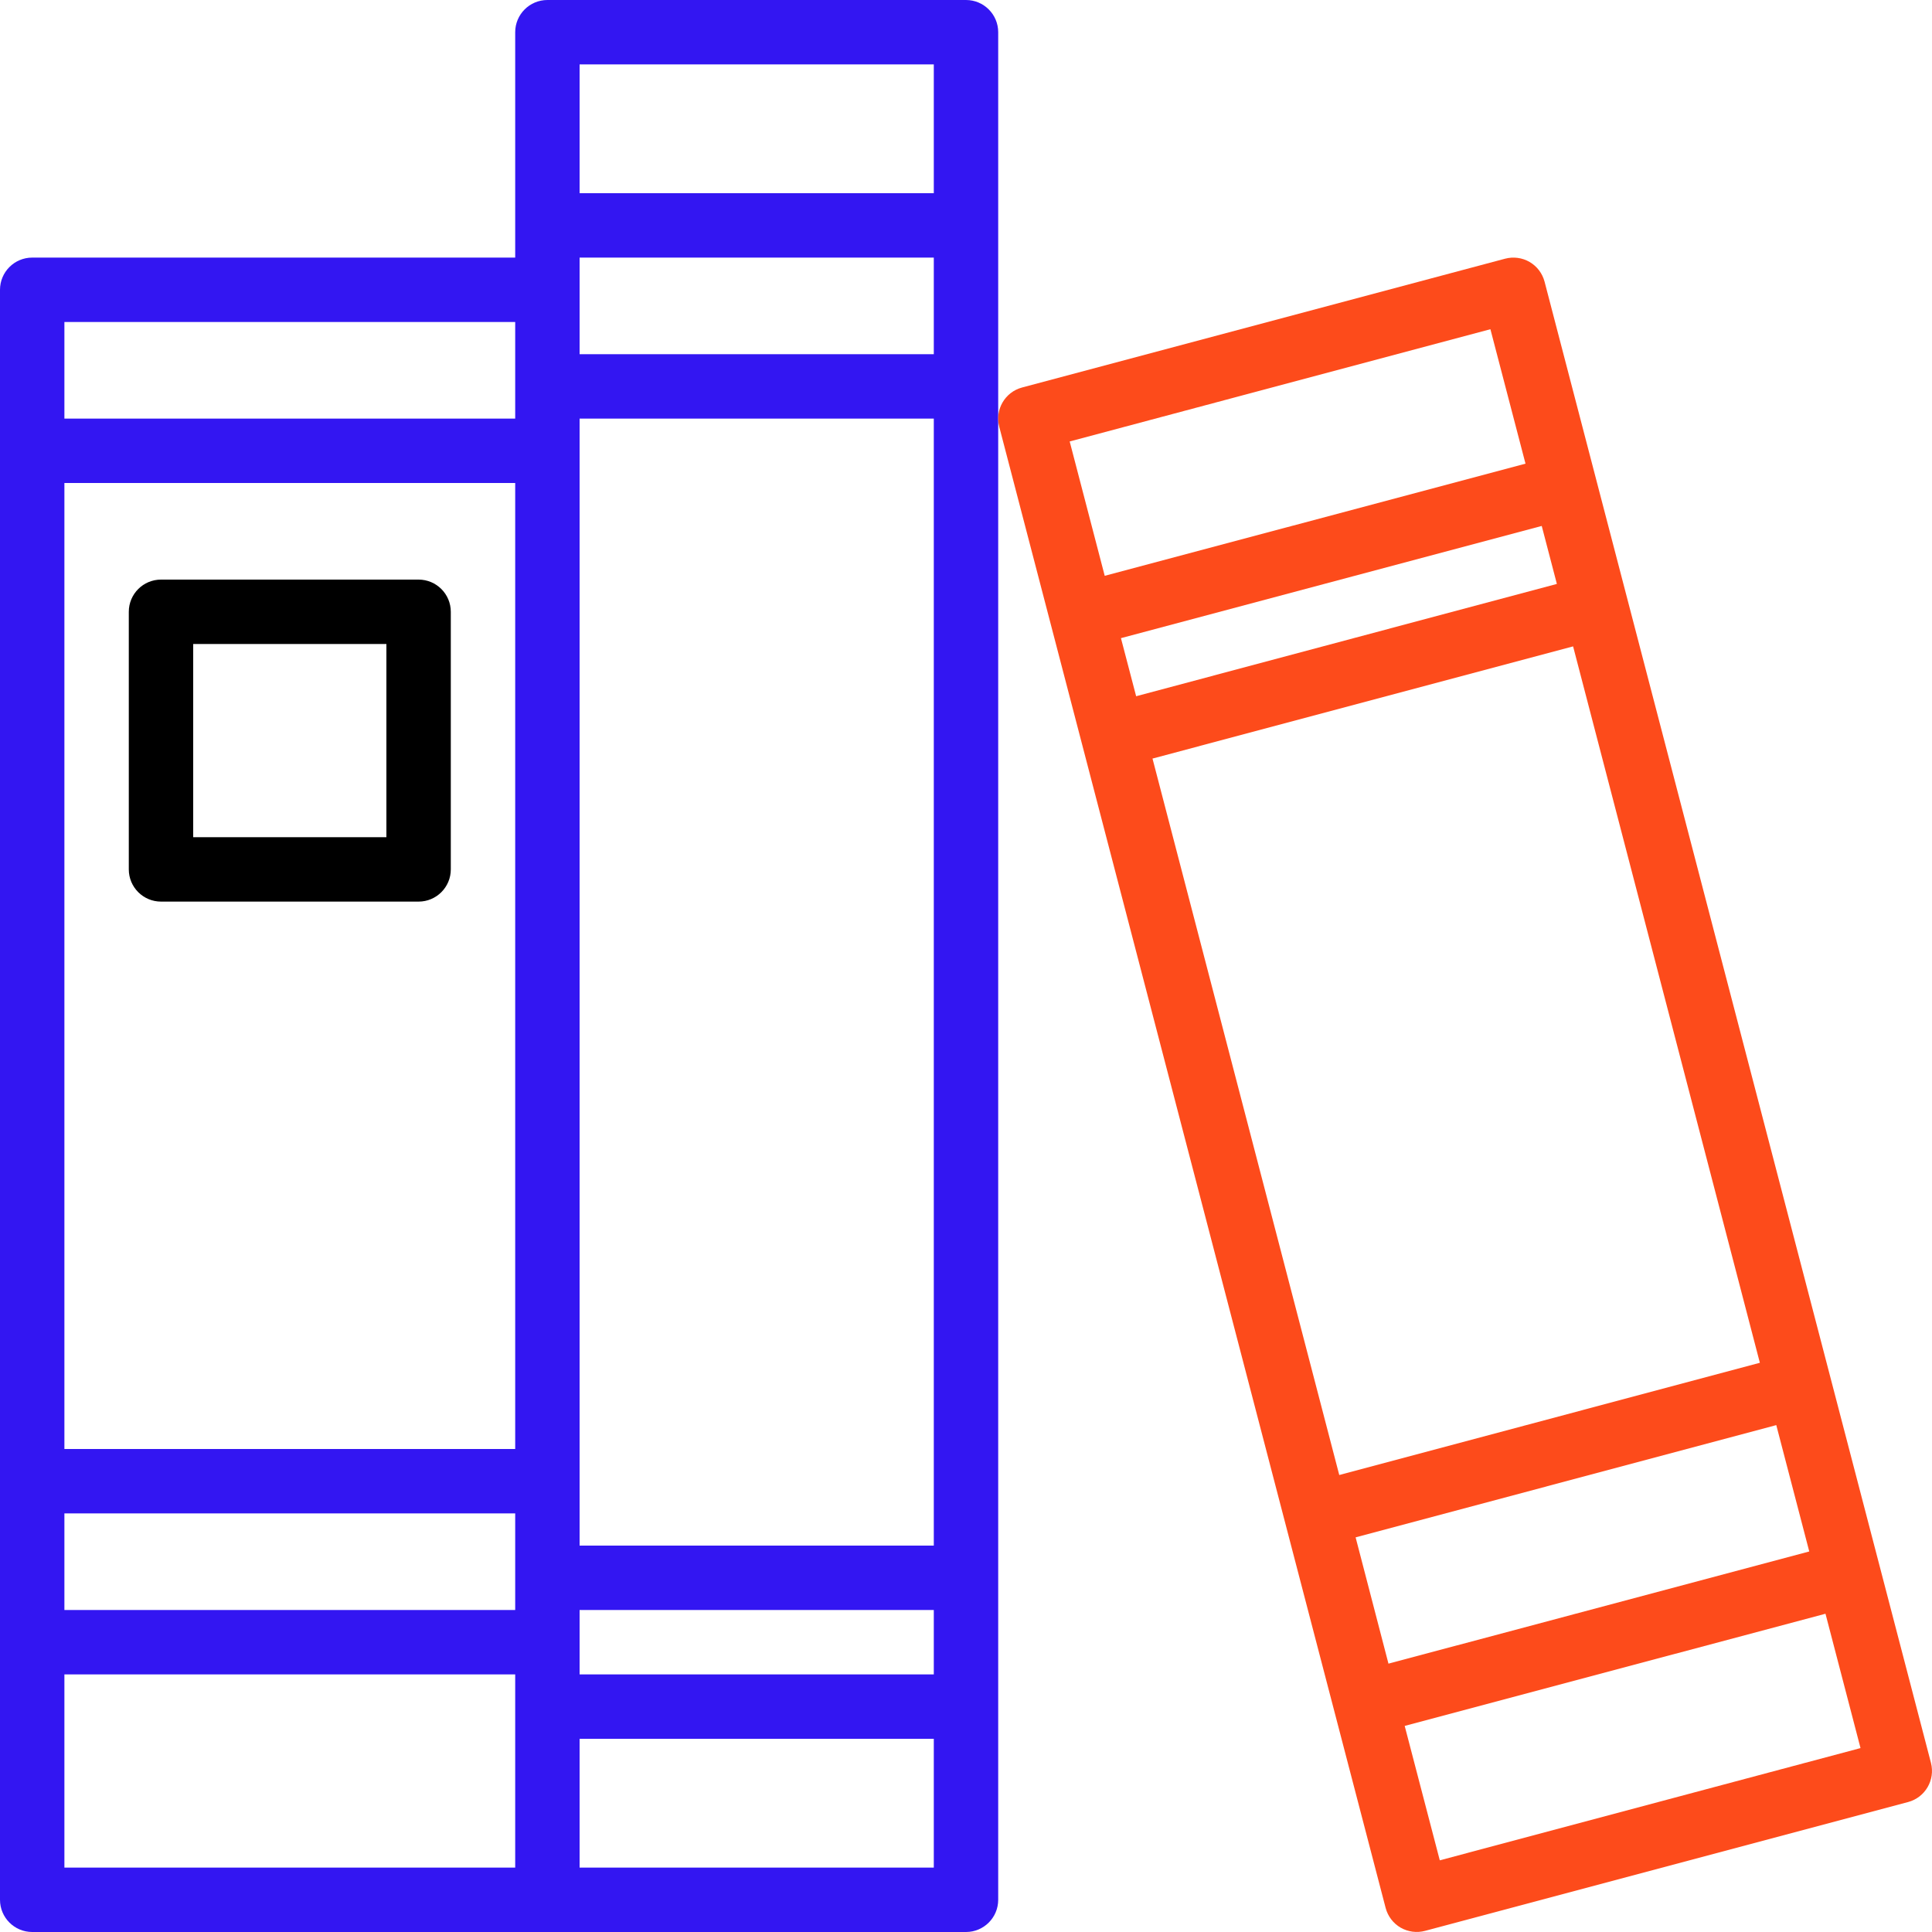<svg width="30" height="30" viewBox="0 0 30 30" fill="none" xmlns="http://www.w3.org/2000/svg">
<path d="M15 0H8.5C8.224 0 8 0.224 8 0.5V4H0.5C0.224 4 0 4.224 0 4.5V29.5C0 29.776 0.224 30 0.5 30H15C15.276 30 15.5 29.776 15.5 29.5V0.5C15.5 0.224 15.276 0 15 0ZM14.5 26H9V25H14.5V26ZM1 7.5H8V22.5H1V7.5ZM14.5 5.5H9V4H14.5V5.5ZM1 23.5H8V25H1V23.5ZM9 24V6.5H14.5V24H9ZM14.5 1V3H9V1H14.5ZM8 5V6.5H1V5H8ZM1 26H8V29H1V26ZM9 29V27H14.5V29H9Z" fill="#3316F2"/>
<path d="M29.984 27.374L23.984 4.374C23.95 4.245 23.867 4.135 23.752 4.068C23.637 4.001 23.5 3.983 23.371 4.017L15.871 6.017C15.605 6.088 15.447 6.36 15.516 6.626L21.516 29.626C21.55 29.755 21.633 29.865 21.748 29.932C21.863 29.998 22 30.017 22.129 29.982L29.629 27.982C29.894 27.911 30.052 27.64 29.984 27.374ZM17.406 9.909L23.94 8.167L24.175 9.067L17.642 10.811L17.406 9.909ZM24.427 10.037L27.327 21.161L20.796 22.904L17.896 11.779L24.427 10.037ZM27.582 22.129L28.094 24.091L21.56 25.833L21.05 23.872L27.582 22.129ZM23.143 5.112L23.688 7.2L17.154 8.941L16.61 6.855L23.143 5.112ZM22.357 28.887L21.812 26.8L28.346 25.058L28.89 27.144L22.357 28.887Z" fill="#FD4B1B"/>
<path d="M6.5 9H2.5C2.224 9 2 9.224 2 9.5V13.5C2 13.776 2.224 14 2.5 14H6.5C6.776 14 7 13.776 7 13.5V9.5C7 9.224 6.776 9 6.5 9ZM6 13H3V10H6V13Z" fill="black"/>
</svg>
